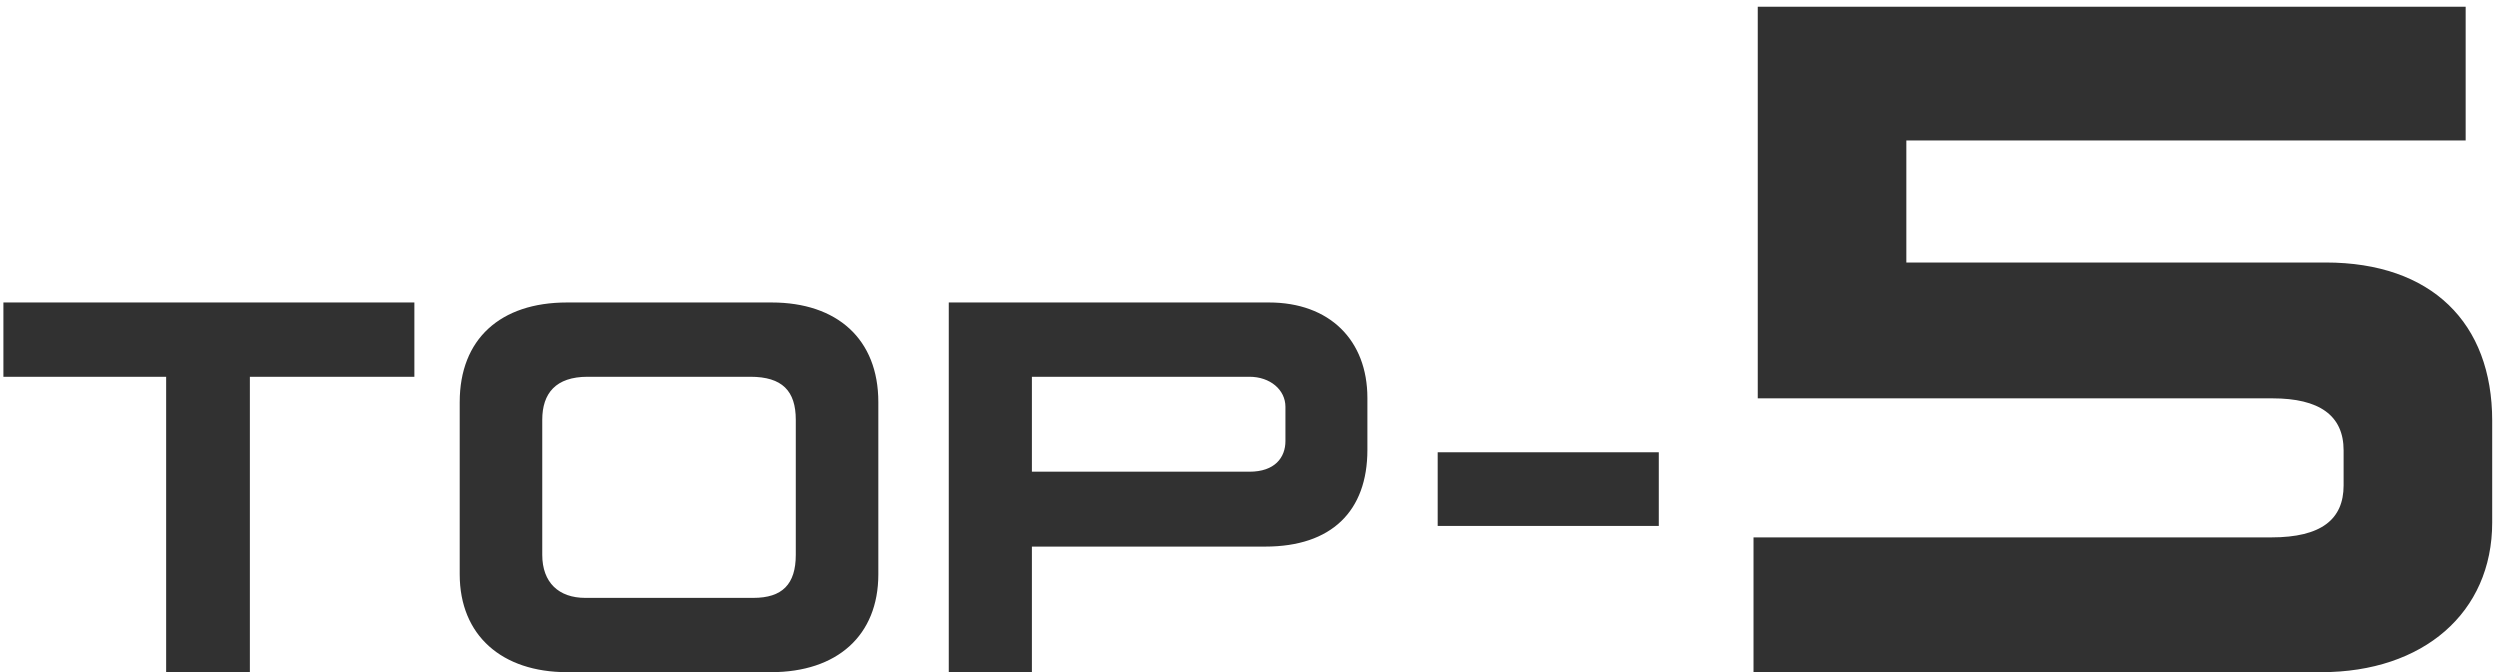 <svg width="212" height="57" viewBox="0 0 212 57" fill="none" xmlns="http://www.w3.org/2000/svg">
<path d="M14.089 57H21.189V31.95H35.139V25.65H0.289V31.95H14.089V57ZM48.083 57H65.383C70.983 57 74.483 53.9 74.483 48.7V34.1C74.483 28.75 70.983 25.65 65.433 25.65H48.083C42.433 25.65 38.983 28.75 38.983 34.1V48.7C38.983 53.9 42.583 57 48.083 57ZM49.633 50.7C47.383 50.7 45.983 49.4 45.983 47.05V35.6C45.983 33.35 47.133 31.95 49.833 31.95H63.633C66.333 31.95 67.483 33.15 67.483 35.6V47.05C67.483 49.55 66.333 50.7 63.883 50.7H49.633ZM80.456 57H87.505V46.35H107.305C112.905 46.35 115.955 43.35 115.955 38.15V33.75C115.955 28.85 112.755 25.65 107.605 25.65H80.456V57ZM87.505 40V31.95H105.955C107.705 31.95 109.005 33.05 109.005 34.5V37.4C109.005 38.8 108.105 40 105.955 40H87.505ZM121.916 44.6H140.666V38.35H121.916V44.6ZM148.698 57H196.848C205.488 57 211.338 51.96 211.338 44.31V35.67C211.338 27.39 206.208 22.26 197.208 22.26H161.658V11.91H209.088V0.57H149.058V33.78H192.708C196.668 33.78 198.738 35.22 198.738 38.19V41.16C198.738 44.04 196.848 45.57 192.618 45.57H148.698V57Z" fill="#313131"/>
</svg>
